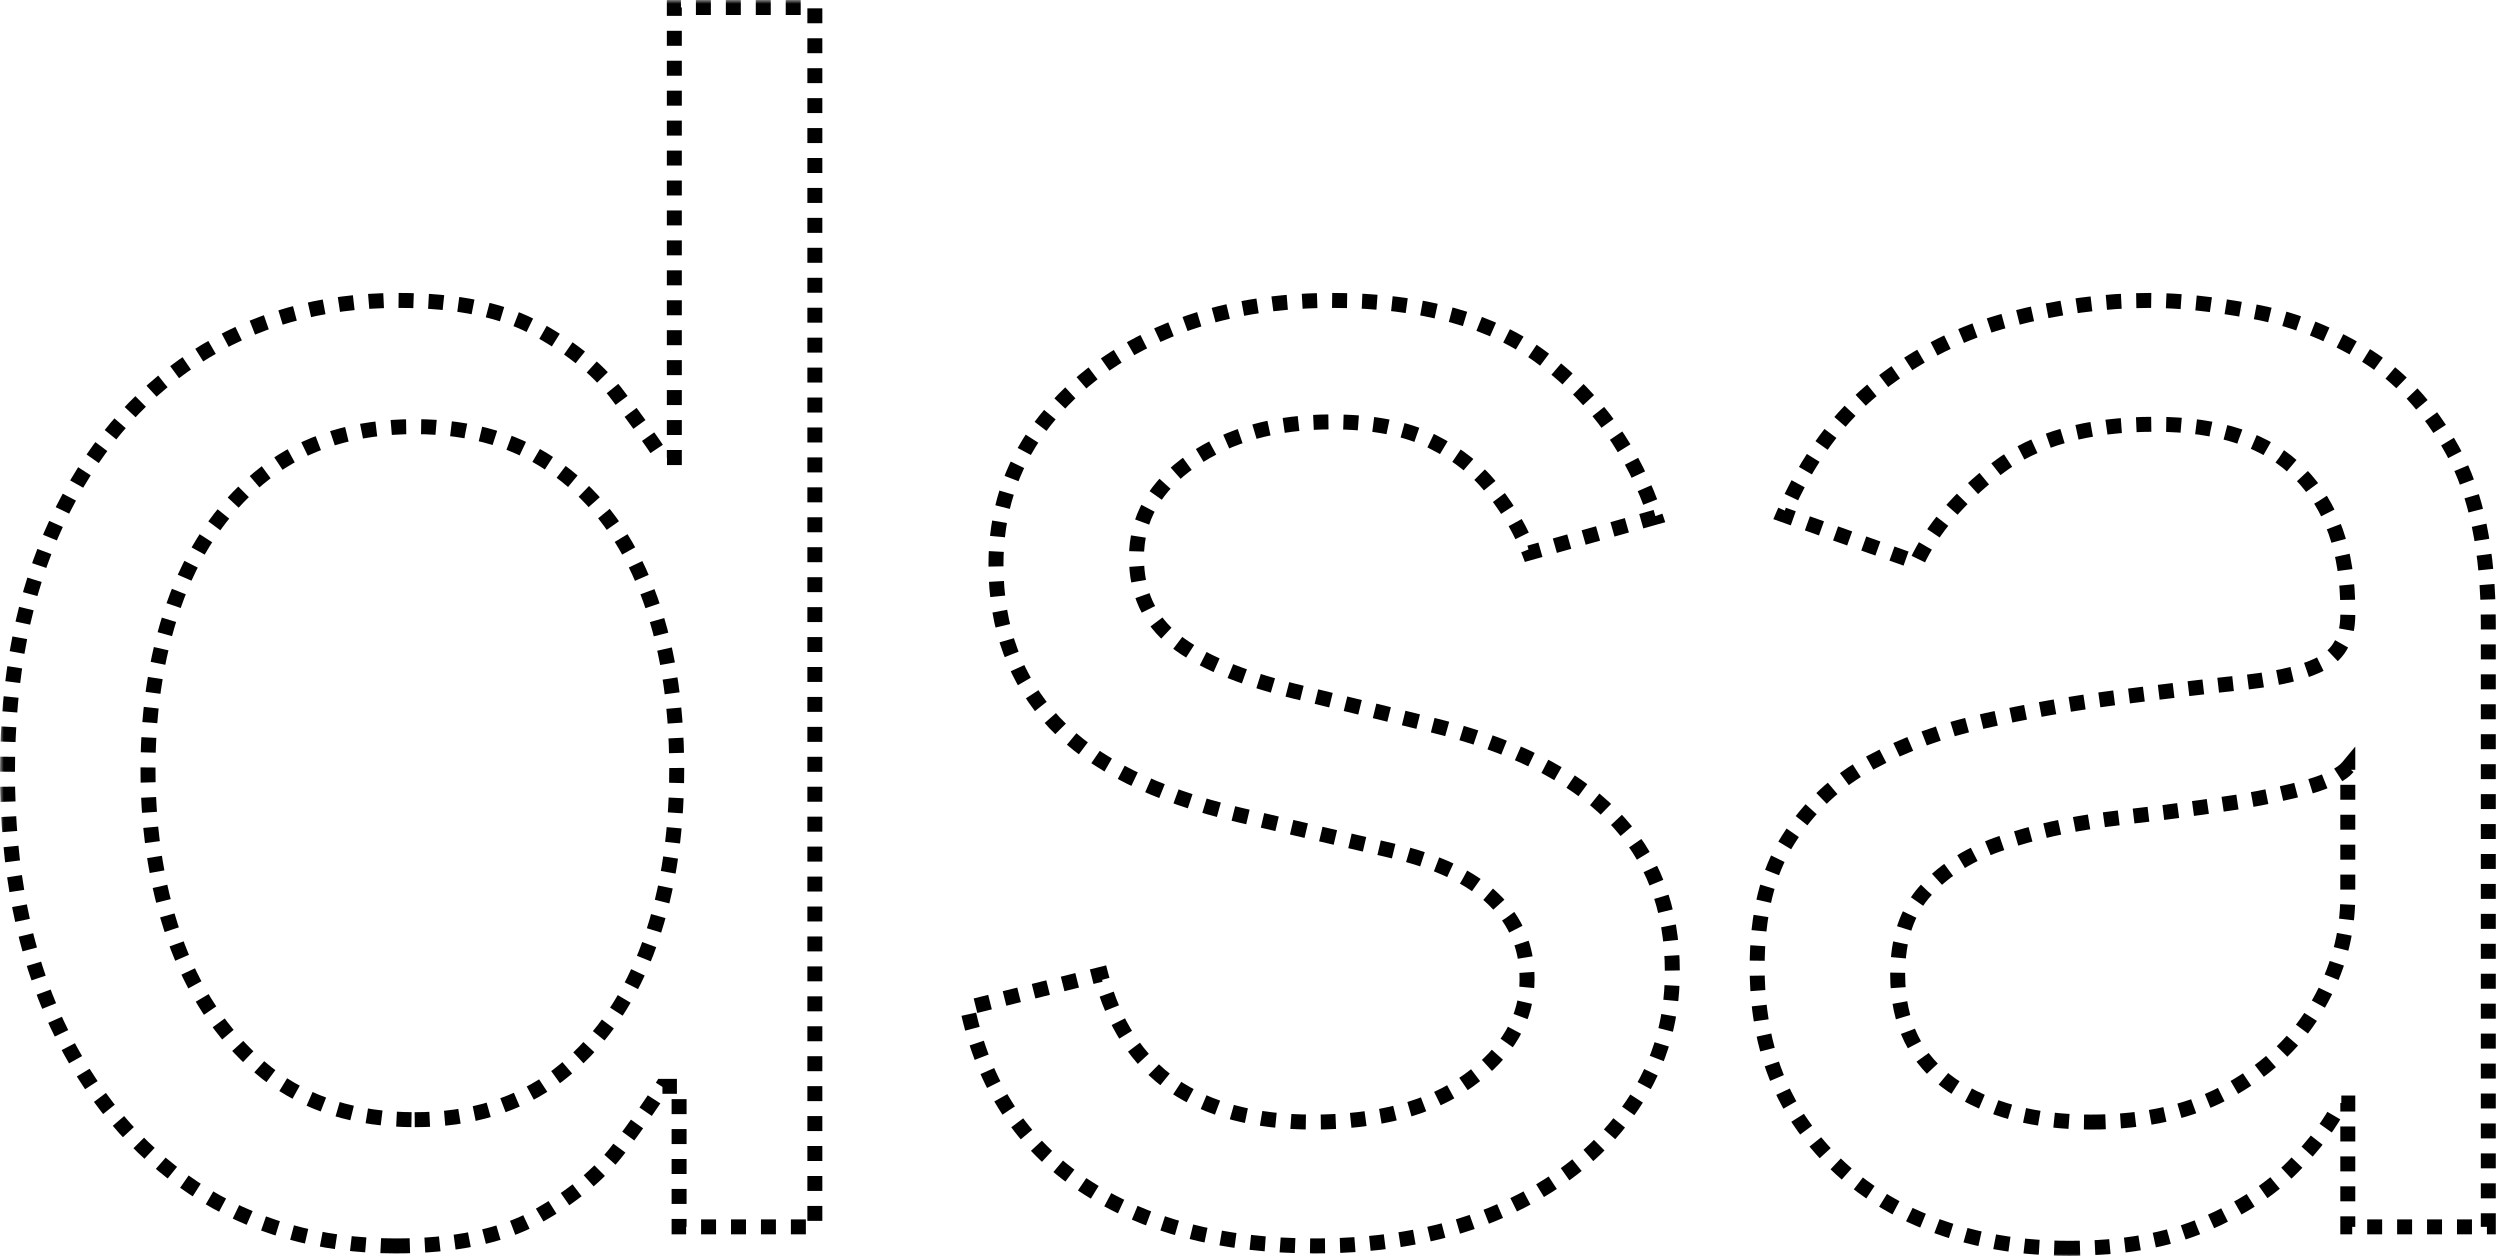 <svg width="334" height="168" viewBox="0 0 334 168" fill="none" xmlns="http://www.w3.org/2000/svg">
<mask id="path-1-outside-1_2_13" maskUnits="userSpaceOnUse" x="0" y="0" width="334" height="168" fill="black">
<rect fill="white" width="334" height="168"/>
<path d="M52.864 166.455C42.682 166.455 33.693 163.883 25.898 158.739C18.102 153.542 12.004 146.223 7.602 136.784C3.201 127.292 1 116.076 1 103.136C1 90.303 3.201 79.167 7.602 69.727C12.004 60.288 18.129 52.996 25.977 47.852C33.826 42.708 42.894 40.136 53.182 40.136C61.136 40.136 67.421 41.462 72.034 44.114C76.701 46.712 80.254 49.682 82.693 53.023C85.186 56.311 87.121 59.015 88.5 61.136H90.091V1H108.864V163.909H90.727V145.136H88.5C87.121 147.364 85.159 150.174 82.614 153.568C80.068 156.909 76.436 159.905 71.716 162.557C66.996 165.155 60.712 166.455 52.864 166.455ZM55.409 149.591C62.939 149.591 69.303 147.629 74.5 143.705C79.697 139.727 83.648 134.239 86.352 127.239C89.057 120.186 90.409 112.045 90.409 102.818C90.409 93.697 89.083 85.716 86.432 78.875C83.78 71.981 79.856 66.625 74.659 62.807C69.462 58.936 63.045 57 55.409 57C47.455 57 40.826 59.042 35.523 63.125C30.273 67.155 26.322 72.644 23.671 79.591C21.072 86.485 19.773 94.227 19.773 102.818C19.773 111.515 21.099 119.417 23.75 126.523C26.454 133.576 30.432 139.197 35.682 143.386C40.985 147.523 47.561 149.591 55.409 149.591Z"/>
<path d="M221.198 69.091L204.334 73.864C203.273 71.053 201.709 68.322 199.641 65.671C197.626 62.966 194.868 60.739 191.368 58.989C187.868 57.239 183.387 56.364 177.925 56.364C170.448 56.364 164.217 58.087 159.232 61.534C154.3 64.928 151.834 69.25 151.834 74.5C151.834 79.167 153.531 82.852 156.925 85.557C160.319 88.261 165.622 90.515 172.834 92.318L190.97 96.773C201.895 99.424 210.035 103.481 215.391 108.943C220.747 114.352 223.425 121.326 223.425 129.864C223.425 136.864 221.41 143.121 217.38 148.636C213.402 154.152 207.834 158.5 200.675 161.682C193.516 164.864 185.19 166.455 175.698 166.455C163.236 166.455 152.921 163.75 144.755 158.341C136.588 152.932 131.417 145.03 129.243 134.636L147.061 130.182C148.758 136.758 151.967 141.689 156.686 144.977C161.459 148.265 167.69 149.909 175.38 149.909C184.13 149.909 191.077 148.053 196.22 144.341C201.417 140.576 204.016 136.068 204.016 130.818C204.016 126.576 202.531 123.023 199.561 120.159C196.592 117.242 192.031 115.068 185.88 113.636L165.516 108.864C154.327 106.212 146.107 102.102 140.857 96.534C135.66 90.913 133.061 83.886 133.061 75.455C133.061 68.561 134.997 62.462 138.868 57.159C142.792 51.856 148.122 47.693 154.857 44.67C161.645 41.648 169.334 40.136 177.925 40.136C190.016 40.136 199.508 42.788 206.402 48.091C213.349 53.394 218.281 60.394 221.198 69.091Z"/>
<path d="M276.438 166.773C268.696 166.773 261.669 165.314 255.359 162.398C249.048 159.428 244.037 155.159 240.324 149.591C236.612 143.97 234.756 137.182 234.756 129.227C234.756 122.227 236.135 116.553 238.893 112.205C241.65 107.803 245.336 104.356 249.949 101.864C254.563 99.371 259.654 97.515 265.222 96.296C270.843 95.023 276.491 94.015 282.165 93.273C289.59 92.318 295.609 91.602 300.222 91.125C304.889 90.595 308.283 89.72 310.404 88.5C312.578 87.28 313.665 85.159 313.665 82.136V81.5C313.665 73.651 311.518 67.553 307.222 63.205C302.98 58.856 296.537 56.682 287.893 56.682C278.93 56.682 271.904 58.644 266.813 62.568C261.722 66.492 258.143 70.682 256.074 75.136L238.256 68.773C241.438 61.349 245.68 55.568 250.984 51.432C256.34 47.242 262.173 44.326 268.484 42.682C274.847 40.985 281.105 40.136 287.256 40.136C291.18 40.136 295.688 40.614 300.779 41.568C305.923 42.47 310.881 44.352 315.654 47.216C320.48 50.08 324.484 54.401 327.665 60.182C330.847 65.962 332.438 73.704 332.438 83.409V163.909H313.665V147.364H312.711C311.438 150.015 309.317 152.852 306.347 155.875C303.377 158.898 299.427 161.47 294.495 163.591C289.563 165.712 283.544 166.773 276.438 166.773ZM279.302 149.909C286.726 149.909 292.984 148.451 298.074 145.534C303.218 142.617 307.09 138.852 309.688 134.239C312.34 129.625 313.665 124.773 313.665 119.682V102.5C312.87 103.455 311.12 104.33 308.415 105.125C305.764 105.867 302.688 106.53 299.188 107.114C295.741 107.644 292.374 108.121 289.086 108.545C285.851 108.917 283.226 109.235 281.211 109.5C276.332 110.136 271.771 111.17 267.529 112.602C263.34 113.981 259.946 116.076 257.347 118.886C254.802 121.644 253.529 125.409 253.529 130.182C253.529 136.705 255.942 141.636 260.768 144.977C265.646 148.265 271.824 149.909 279.302 149.909Z"/>
</mask>
<path d="M52.864 166.455C42.682 166.455 33.693 163.883 25.898 158.739C18.102 153.542 12.004 146.223 7.602 136.784C3.201 127.292 1 116.076 1 103.136C1 90.303 3.201 79.167 7.602 69.727C12.004 60.288 18.129 52.996 25.977 47.852C33.826 42.708 42.894 40.136 53.182 40.136C61.136 40.136 67.421 41.462 72.034 44.114C76.701 46.712 80.254 49.682 82.693 53.023C85.186 56.311 87.121 59.015 88.5 61.136H90.091V1H108.864V163.909H90.727V145.136H88.5C87.121 147.364 85.159 150.174 82.614 153.568C80.068 156.909 76.436 159.905 71.716 162.557C66.996 165.155 60.712 166.455 52.864 166.455ZM55.409 149.591C62.939 149.591 69.303 147.629 74.5 143.705C79.697 139.727 83.648 134.239 86.352 127.239C89.057 120.186 90.409 112.045 90.409 102.818C90.409 93.697 89.083 85.716 86.432 78.875C83.78 71.981 79.856 66.625 74.659 62.807C69.462 58.936 63.045 57 55.409 57C47.455 57 40.826 59.042 35.523 63.125C30.273 67.155 26.322 72.644 23.671 79.591C21.072 86.485 19.773 94.227 19.773 102.818C19.773 111.515 21.099 119.417 23.75 126.523C26.454 133.576 30.432 139.197 35.682 143.386C40.985 147.523 47.561 149.591 55.409 149.591Z" stroke="black" stroke-width="2" stroke-dasharray="2 2" mask="url(#path-1-outside-1_2_13)"/>
<path d="M221.198 69.091L204.334 73.864C203.273 71.053 201.709 68.322 199.641 65.671C197.626 62.966 194.868 60.739 191.368 58.989C187.868 57.239 183.387 56.364 177.925 56.364C170.448 56.364 164.217 58.087 159.232 61.534C154.3 64.928 151.834 69.25 151.834 74.5C151.834 79.167 153.531 82.852 156.925 85.557C160.319 88.261 165.622 90.515 172.834 92.318L190.97 96.773C201.895 99.424 210.035 103.481 215.391 108.943C220.747 114.352 223.425 121.326 223.425 129.864C223.425 136.864 221.41 143.121 217.38 148.636C213.402 154.152 207.834 158.5 200.675 161.682C193.516 164.864 185.19 166.455 175.698 166.455C163.236 166.455 152.921 163.75 144.755 158.341C136.588 152.932 131.417 145.03 129.243 134.636L147.061 130.182C148.758 136.758 151.967 141.689 156.686 144.977C161.459 148.265 167.69 149.909 175.38 149.909C184.13 149.909 191.077 148.053 196.22 144.341C201.417 140.576 204.016 136.068 204.016 130.818C204.016 126.576 202.531 123.023 199.561 120.159C196.592 117.242 192.031 115.068 185.88 113.636L165.516 108.864C154.327 106.212 146.107 102.102 140.857 96.534C135.66 90.913 133.061 83.886 133.061 75.455C133.061 68.561 134.997 62.462 138.868 57.159C142.792 51.856 148.122 47.693 154.857 44.67C161.645 41.648 169.334 40.136 177.925 40.136C190.016 40.136 199.508 42.788 206.402 48.091C213.349 53.394 218.281 60.394 221.198 69.091Z" stroke="black" stroke-width="2" stroke-dasharray="2 2" mask="url(#path-1-outside-1_2_13)"/>
<path d="M276.438 166.773C268.696 166.773 261.669 165.314 255.359 162.398C249.048 159.428 244.037 155.159 240.324 149.591C236.612 143.97 234.756 137.182 234.756 129.227C234.756 122.227 236.135 116.553 238.893 112.205C241.65 107.803 245.336 104.356 249.949 101.864C254.563 99.371 259.654 97.515 265.222 96.296C270.843 95.023 276.491 94.015 282.165 93.273C289.59 92.318 295.609 91.602 300.222 91.125C304.889 90.595 308.283 89.72 310.404 88.5C312.578 87.28 313.665 85.159 313.665 82.136V81.5C313.665 73.651 311.518 67.553 307.222 63.205C302.98 58.856 296.537 56.682 287.893 56.682C278.93 56.682 271.904 58.644 266.813 62.568C261.722 66.492 258.143 70.682 256.074 75.136L238.256 68.773C241.438 61.349 245.68 55.568 250.984 51.432C256.34 47.242 262.173 44.326 268.484 42.682C274.847 40.985 281.105 40.136 287.256 40.136C291.18 40.136 295.688 40.614 300.779 41.568C305.923 42.47 310.881 44.352 315.654 47.216C320.48 50.08 324.484 54.401 327.665 60.182C330.847 65.962 332.438 73.704 332.438 83.409V163.909H313.665V147.364H312.711C311.438 150.015 309.317 152.852 306.347 155.875C303.377 158.898 299.427 161.47 294.495 163.591C289.563 165.712 283.544 166.773 276.438 166.773ZM279.302 149.909C286.726 149.909 292.984 148.451 298.074 145.534C303.218 142.617 307.09 138.852 309.688 134.239C312.34 129.625 313.665 124.773 313.665 119.682V102.5C312.87 103.455 311.12 104.33 308.415 105.125C305.764 105.867 302.688 106.53 299.188 107.114C295.741 107.644 292.374 108.121 289.086 108.545C285.851 108.917 283.226 109.235 281.211 109.5C276.332 110.136 271.771 111.17 267.529 112.602C263.34 113.981 259.946 116.076 257.347 118.886C254.802 121.644 253.529 125.409 253.529 130.182C253.529 136.705 255.942 141.636 260.768 144.977C265.646 148.265 271.824 149.909 279.302 149.909Z" stroke="black" stroke-width="2" stroke-dasharray="2 2" mask="url(#path-1-outside-1_2_13)"/>
</svg>
